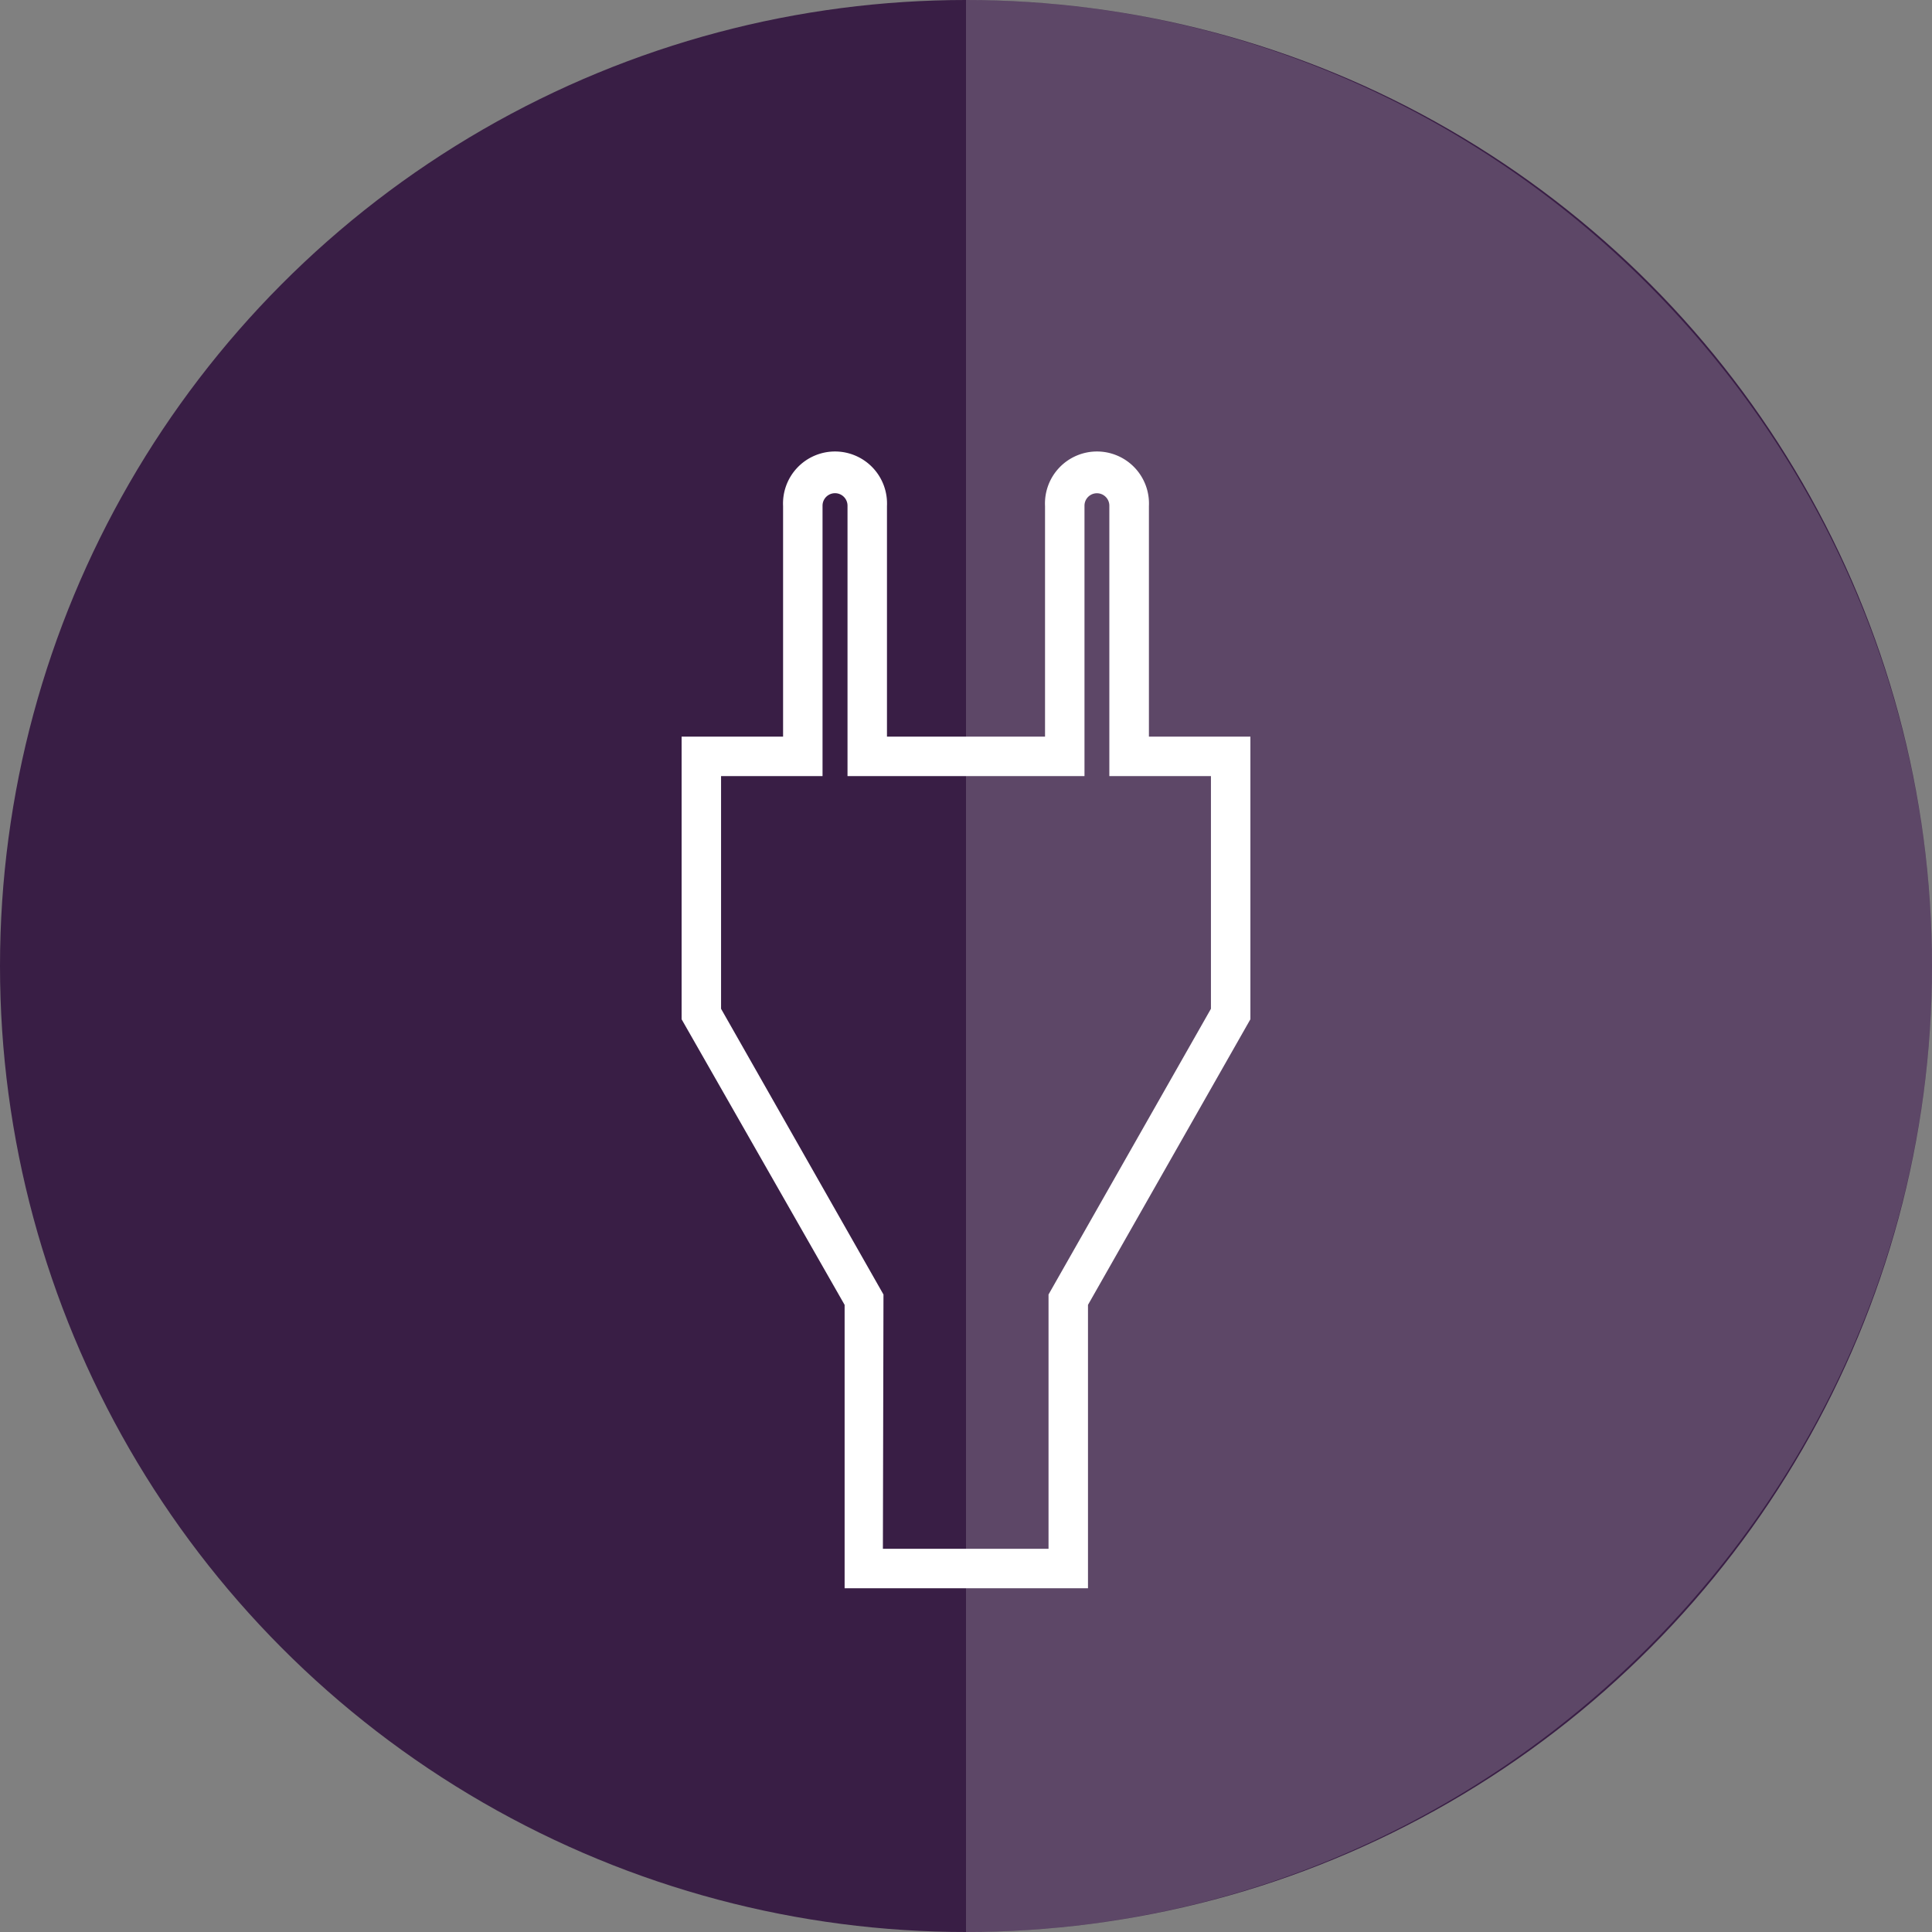 <svg xmlns="http://www.w3.org/2000/svg" viewBox="0 0 160.12 160.12"><rect x="0" y="0" width="160.12" height="160.12" fill="#808080" stroke="none"/><defs><style>.cls-1{fill:#391e45;}.cls-2{fill:#fff;opacity:0.18;}.cls-3{fill:#fffdfd;stroke:#fff;stroke-miterlimit:10;stroke-width:2px;}</style></defs><title>powerloss</title><g id="Layer_2" data-name="Layer 2"><g id="Layer_1-2" data-name="Layer 1"><circle class="cls-1" cx="80.06" cy="80.06" r="80.06"/><path class="cls-2" d="M80.06,0C124,0,160.12,36.14,160.12,80.06S124,160.12,80.06,160.12"/><path class="cls-3" d="M89.17,130.63H71V107.88L57.49,84.21V62.05H65.9V41.91a3.31,3.31,0,1,1,6.61,0V62.05h15.1V41.91a3.31,3.31,0,1,1,6.61,0V62.05h8.41V84.21L89.17,107.88Zm-17-1.27H87.9V107.55l13.46-23.68V63.32H92.94V41.91a2,2,0,0,0-4.06,0V63.32H71.24V41.91a2,2,0,0,0-4.07,0V63.32H58.76V83.87l13.46,23.68Z"/></g></g></svg>